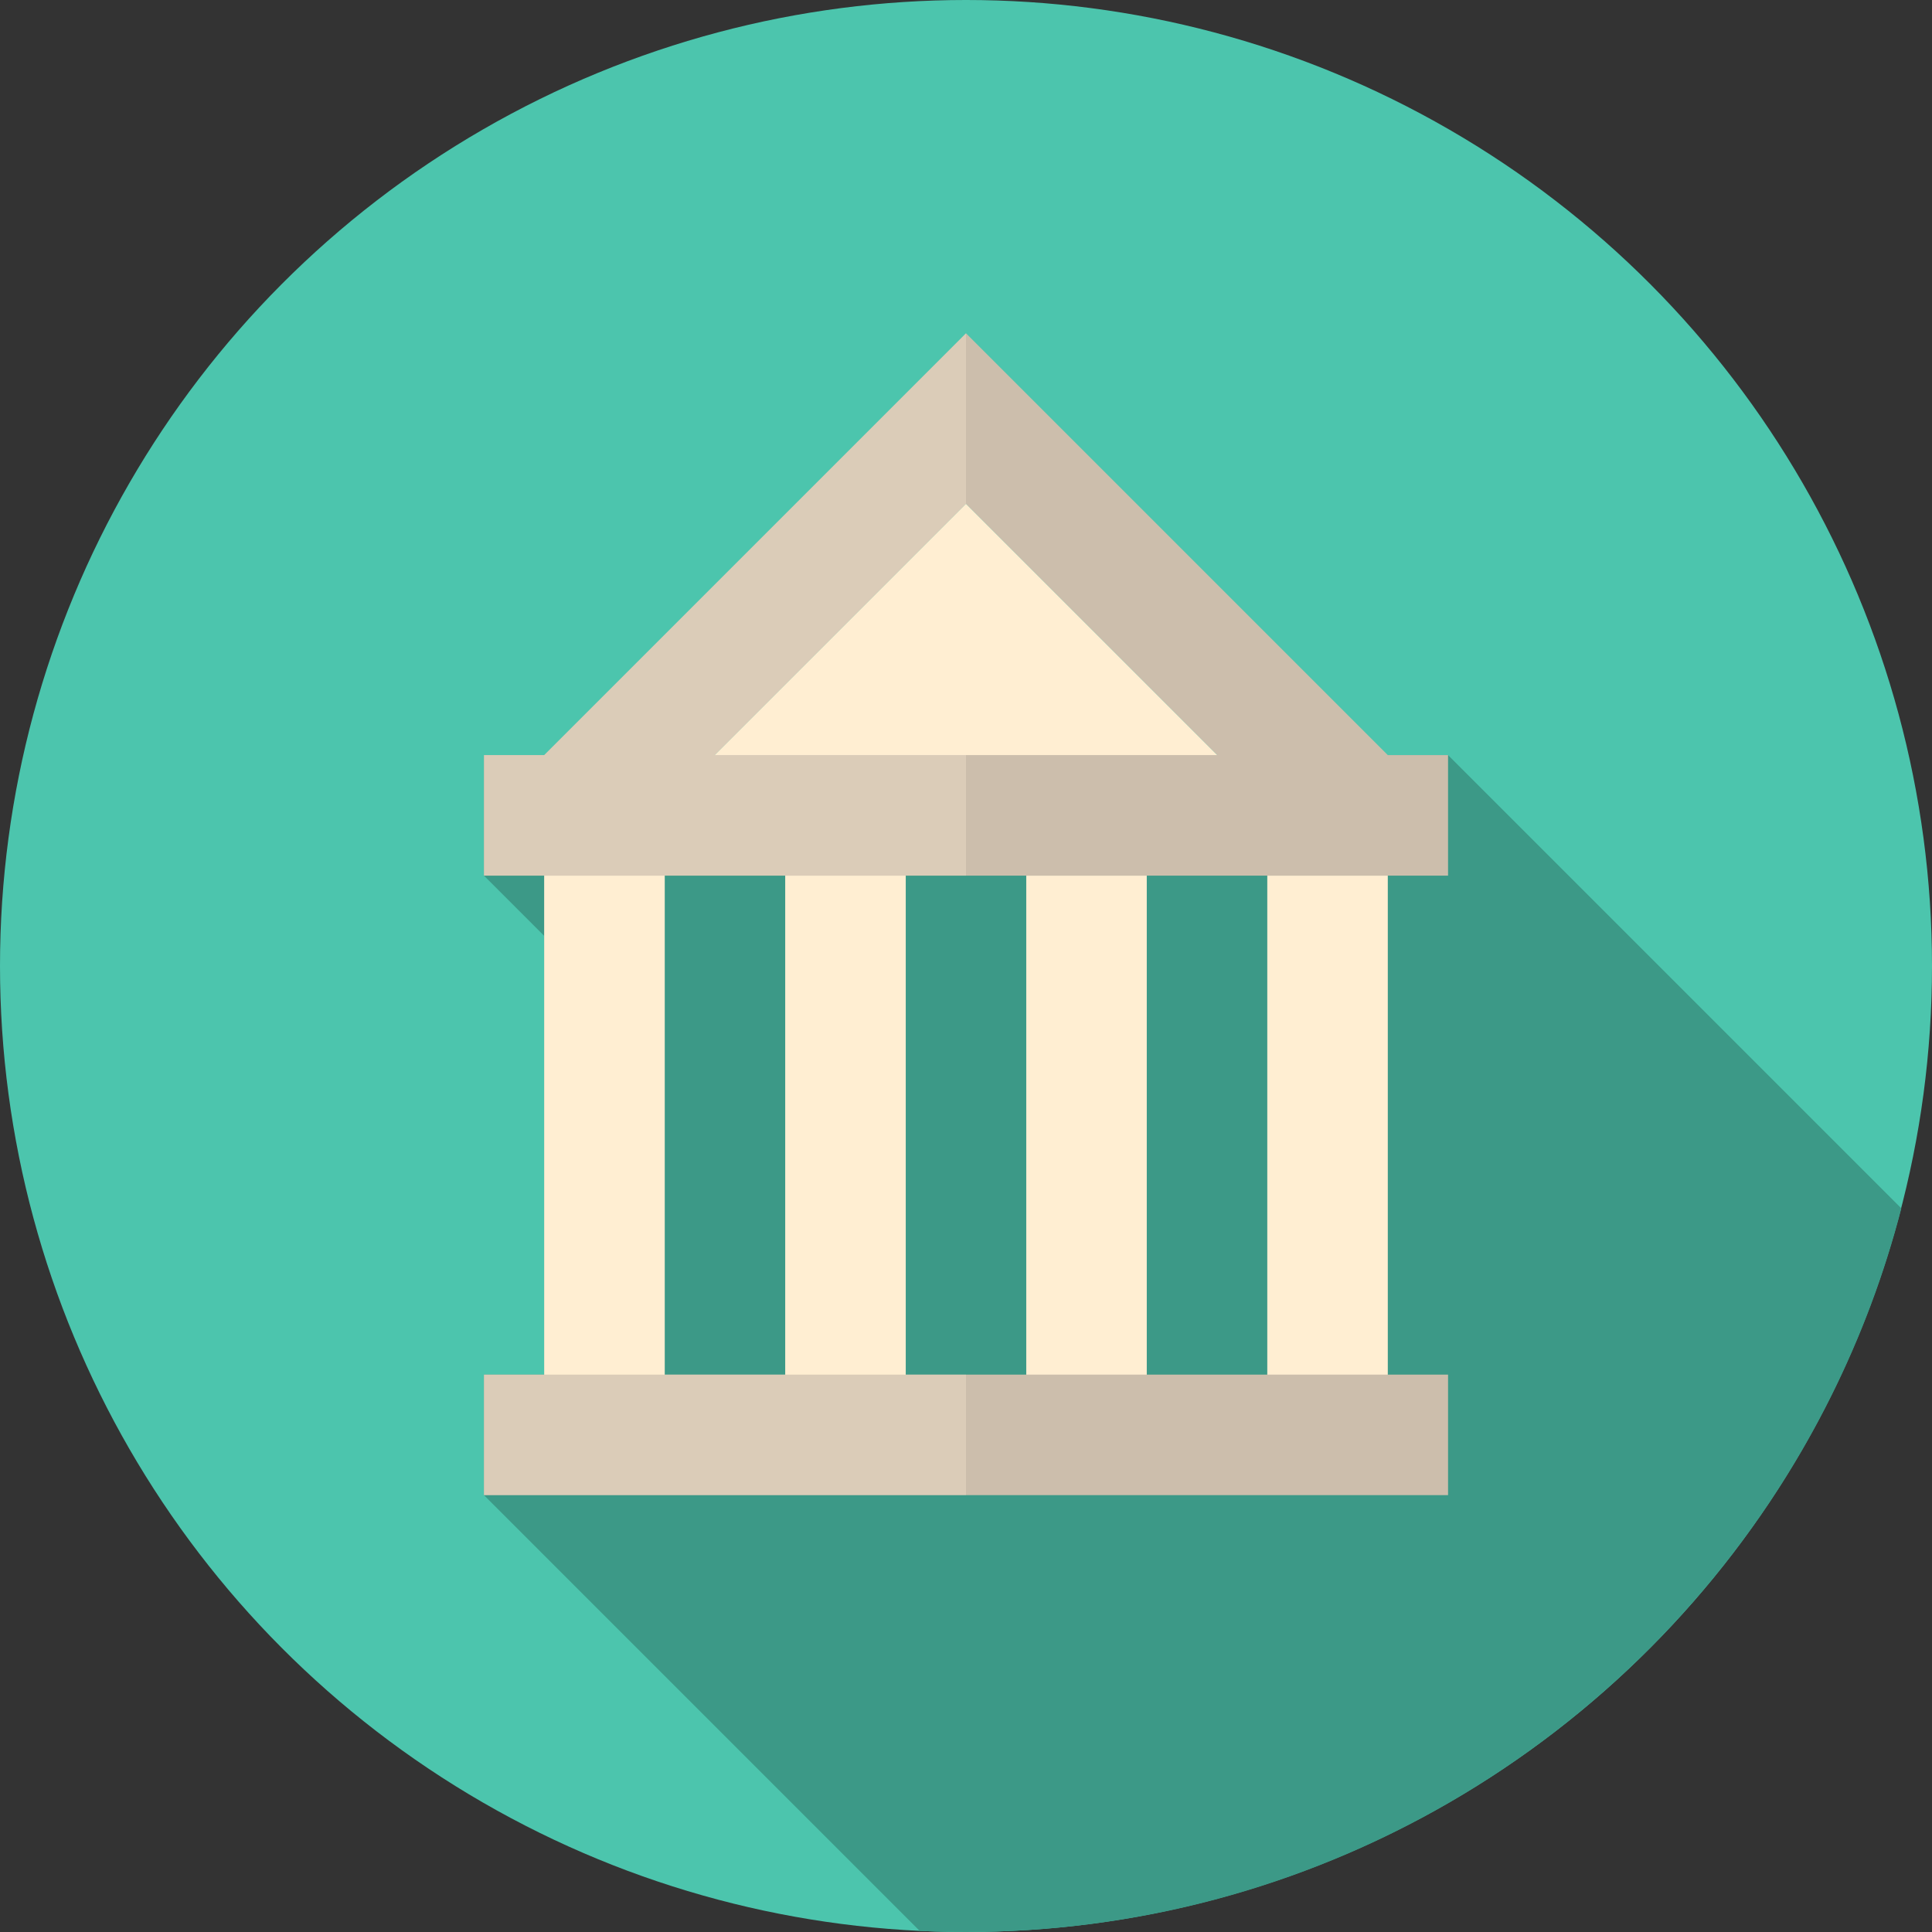 <?xml version="1.0" ?><!DOCTYPE svg  PUBLIC '-//W3C//DTD SVG 1.1//EN'  'http://www.w3.org/Graphics/SVG/1.1/DTD/svg11.dtd'><svg height="512px" style="enable-background:new 0 0 512 512;" version="1.1" viewBox="0 0 512 512" width="512px" xml:space="preserve" xmlns="http://www.w3.org/2000/svg" xmlns:xlink="http://www.w3.org/1999/xlink"><rect x="0" y="0" width="512" height="512" fill="#333333" stroke="none"/><g id="Layer_8"><g><circle cx="256" cy="256" r="256" style="fill:#4CC5AD;"/><path d="M383.75,200.109L383.75,200.109l-15.969,0.001H144.219H128.25v31.937v0.001l0,0l15.969,15.968    v116.272H128.25v31.938l29.691,29.692l85.789,85.789c4.065,0.191,8.155,0.292,12.27,0.292c43.993,0,85.393-11.099,121.556-30.646    c61.822-33.418,108.336-91.531,126.317-161.12L383.75,200.109z" style="fill:#3C9987;"/><g><g><rect height="159.688" style="fill:#FFEED2;" width="31.938" x="208.094" y="232.047"/><rect height="159.688" style="fill:#FFEED2;" width="31.938" x="271.969" y="232.047"/><rect height="159.688" style="fill:#FFEED2;" width="31.938" x="144.219" y="232.047"/><rect height="159.688" style="fill:#FFEED2;" width="31.938" x="335.844" y="232.047"/></g><polygon points="256,133.495 173.416,216.078 338.584,216.078    " style="fill:#FFEED2;"/><rect height="31.938" style="fill:#CCBEAC;" width="255.5" x="128.25" y="364.288"/><polygon points="189.385,200.109 322.615,200.109 256,133.495    " style="fill:none;"/><path d="M367.781,200.109L256,88.327L144.219,200.109H128.25v31.938h255.5v-31.938H367.781z      M189.385,200.109L256,133.495l66.615,66.614H189.385z" style="fill:#CCBEAC;"/></g><rect height="132.241" style="fill:none;" width="15.969" x="240.031" y="232.047"/><rect height="132.241" style="fill:none;" width="15.969" x="256" y="232.047"/><rect height="132.241" style="fill:none;" width="31.938" x="176.156" y="232.047"/><rect height="132.241" style="fill:none;" width="31.938" x="303.906" y="232.047"/><path d="M240.031,364.288V232.047H256V88.327L144.219,200.109H128.25v31.938h15.969v132.241    H128.25v31.938H256v-31.938H240.031z M208.094,364.288h-31.938V232.047h31.938V364.288z" style="opacity:0.3;fill:#FFEED2;"/></g></g><g id="Layer_1"/></svg>